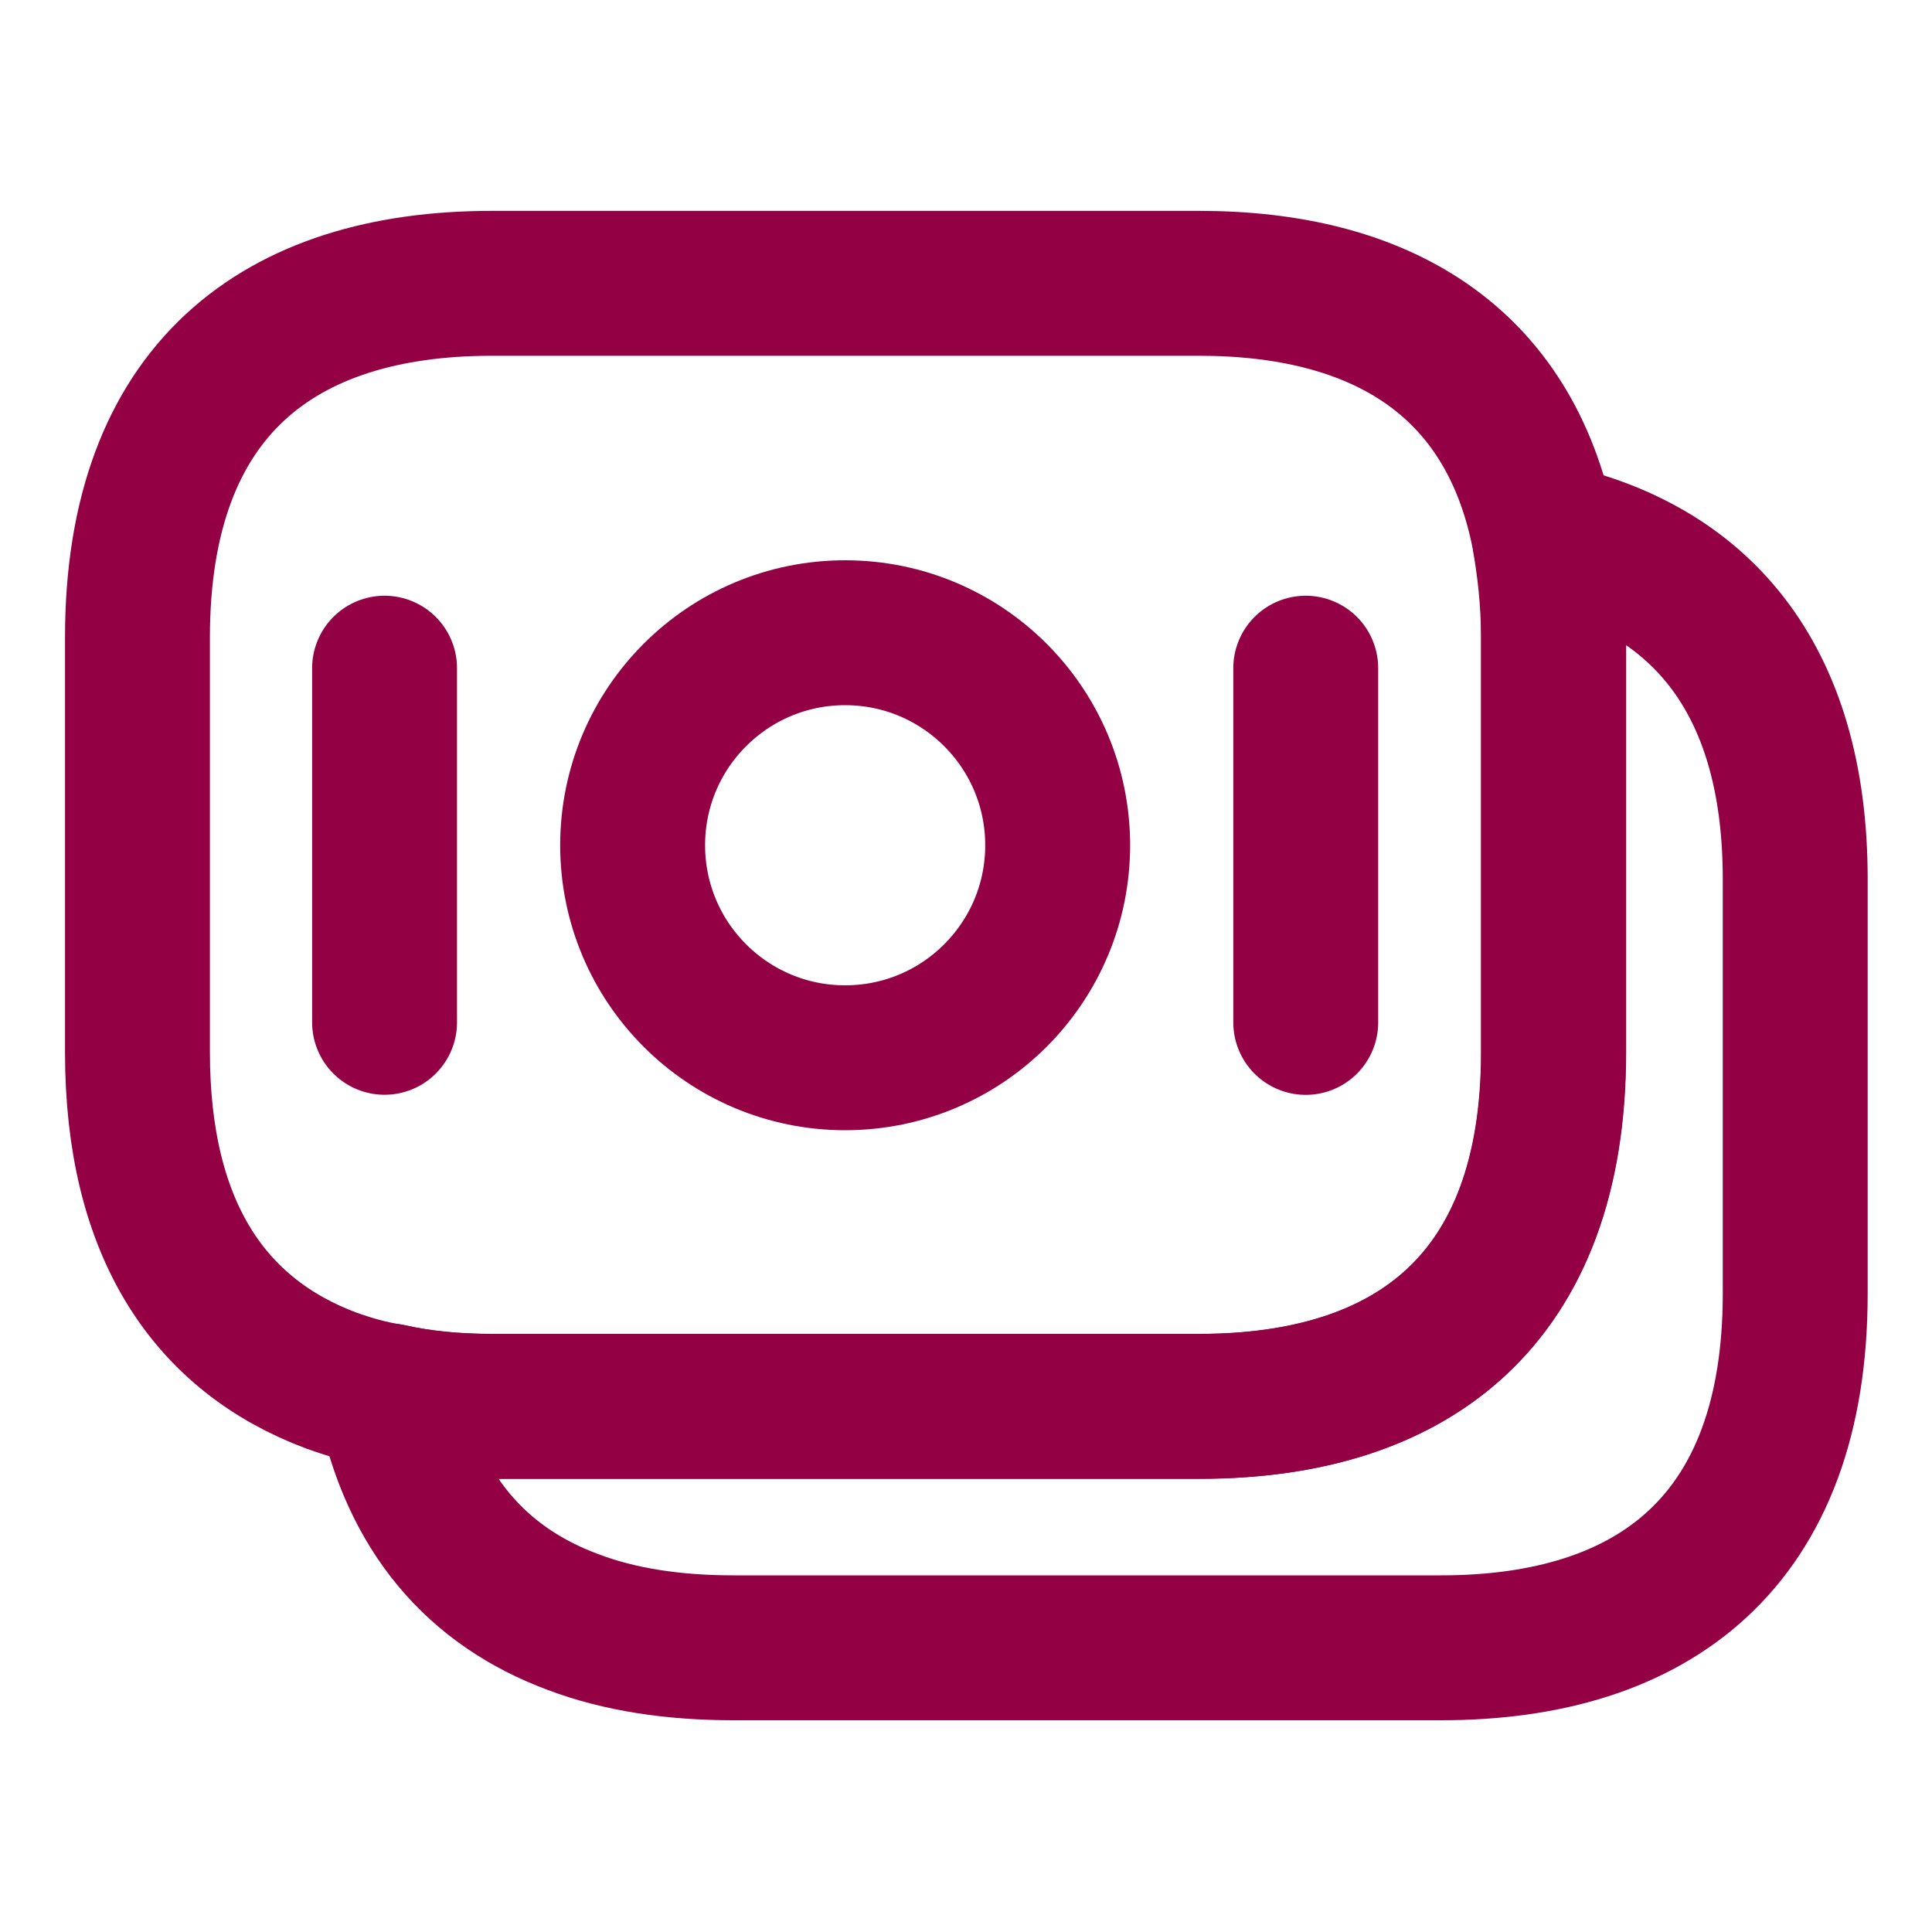 <svg width="20" height="20" viewBox="0 0 20 20" fill="none" xmlns="http://www.w3.org/2000/svg">
    <path d="M16.081 6.6V10.892C16.081 13.458 14.614 14.558 12.415 14.558H5.09C4.715 14.558 4.356 14.525 4.023 14.45C3.815 14.417 3.615 14.358 3.431 14.292C2.181 13.825 1.423 12.742 1.423 10.892V6.6C1.423 4.033 2.89 2.933 5.09 2.933H12.415C14.281 2.933 15.623 3.725 15.981 5.533C16.04 5.867 16.081 6.208 16.081 6.6Z" stroke="#930043" stroke-width="1.5" stroke-miterlimit="10" stroke-linecap="round" stroke-linejoin="round"/>
    <path d="M18.584 9.1V13.392C18.584 15.959 17.118 17.058 14.918 17.058H7.593C6.976 17.058 6.418 16.975 5.934 16.792C4.943 16.425 4.268 15.667 4.026 14.45C4.359 14.525 4.718 14.559 5.093 14.559H12.418C14.618 14.559 16.084 13.459 16.084 10.892V6.6C16.084 6.208 16.051 5.859 15.984 5.534C17.568 5.867 18.584 6.983 18.584 9.1Z" stroke="#930043" stroke-width="1.5" stroke-miterlimit="10" stroke-linecap="round" stroke-linejoin="round"/>
    <path d="M8.749 10.95C9.964 10.95 10.949 9.965 10.949 8.75C10.949 7.535 9.964 6.55 8.749 6.55C7.534 6.55 6.549 7.535 6.549 8.75C6.549 9.965 7.534 10.95 8.749 10.95Z" stroke="#930043" stroke-width="1.5" stroke-miterlimit="10" stroke-linecap="round" stroke-linejoin="round"/>
    <path d="M3.981 6.917V10.583" stroke="#930043" stroke-width="1.5" stroke-miterlimit="10" stroke-linecap="round" stroke-linejoin="round"/>
    <path d="M13.517 6.917V10.584" stroke="#930043" stroke-width="1.5" stroke-miterlimit="10" stroke-linecap="round" stroke-linejoin="round"/>
    </svg>
    